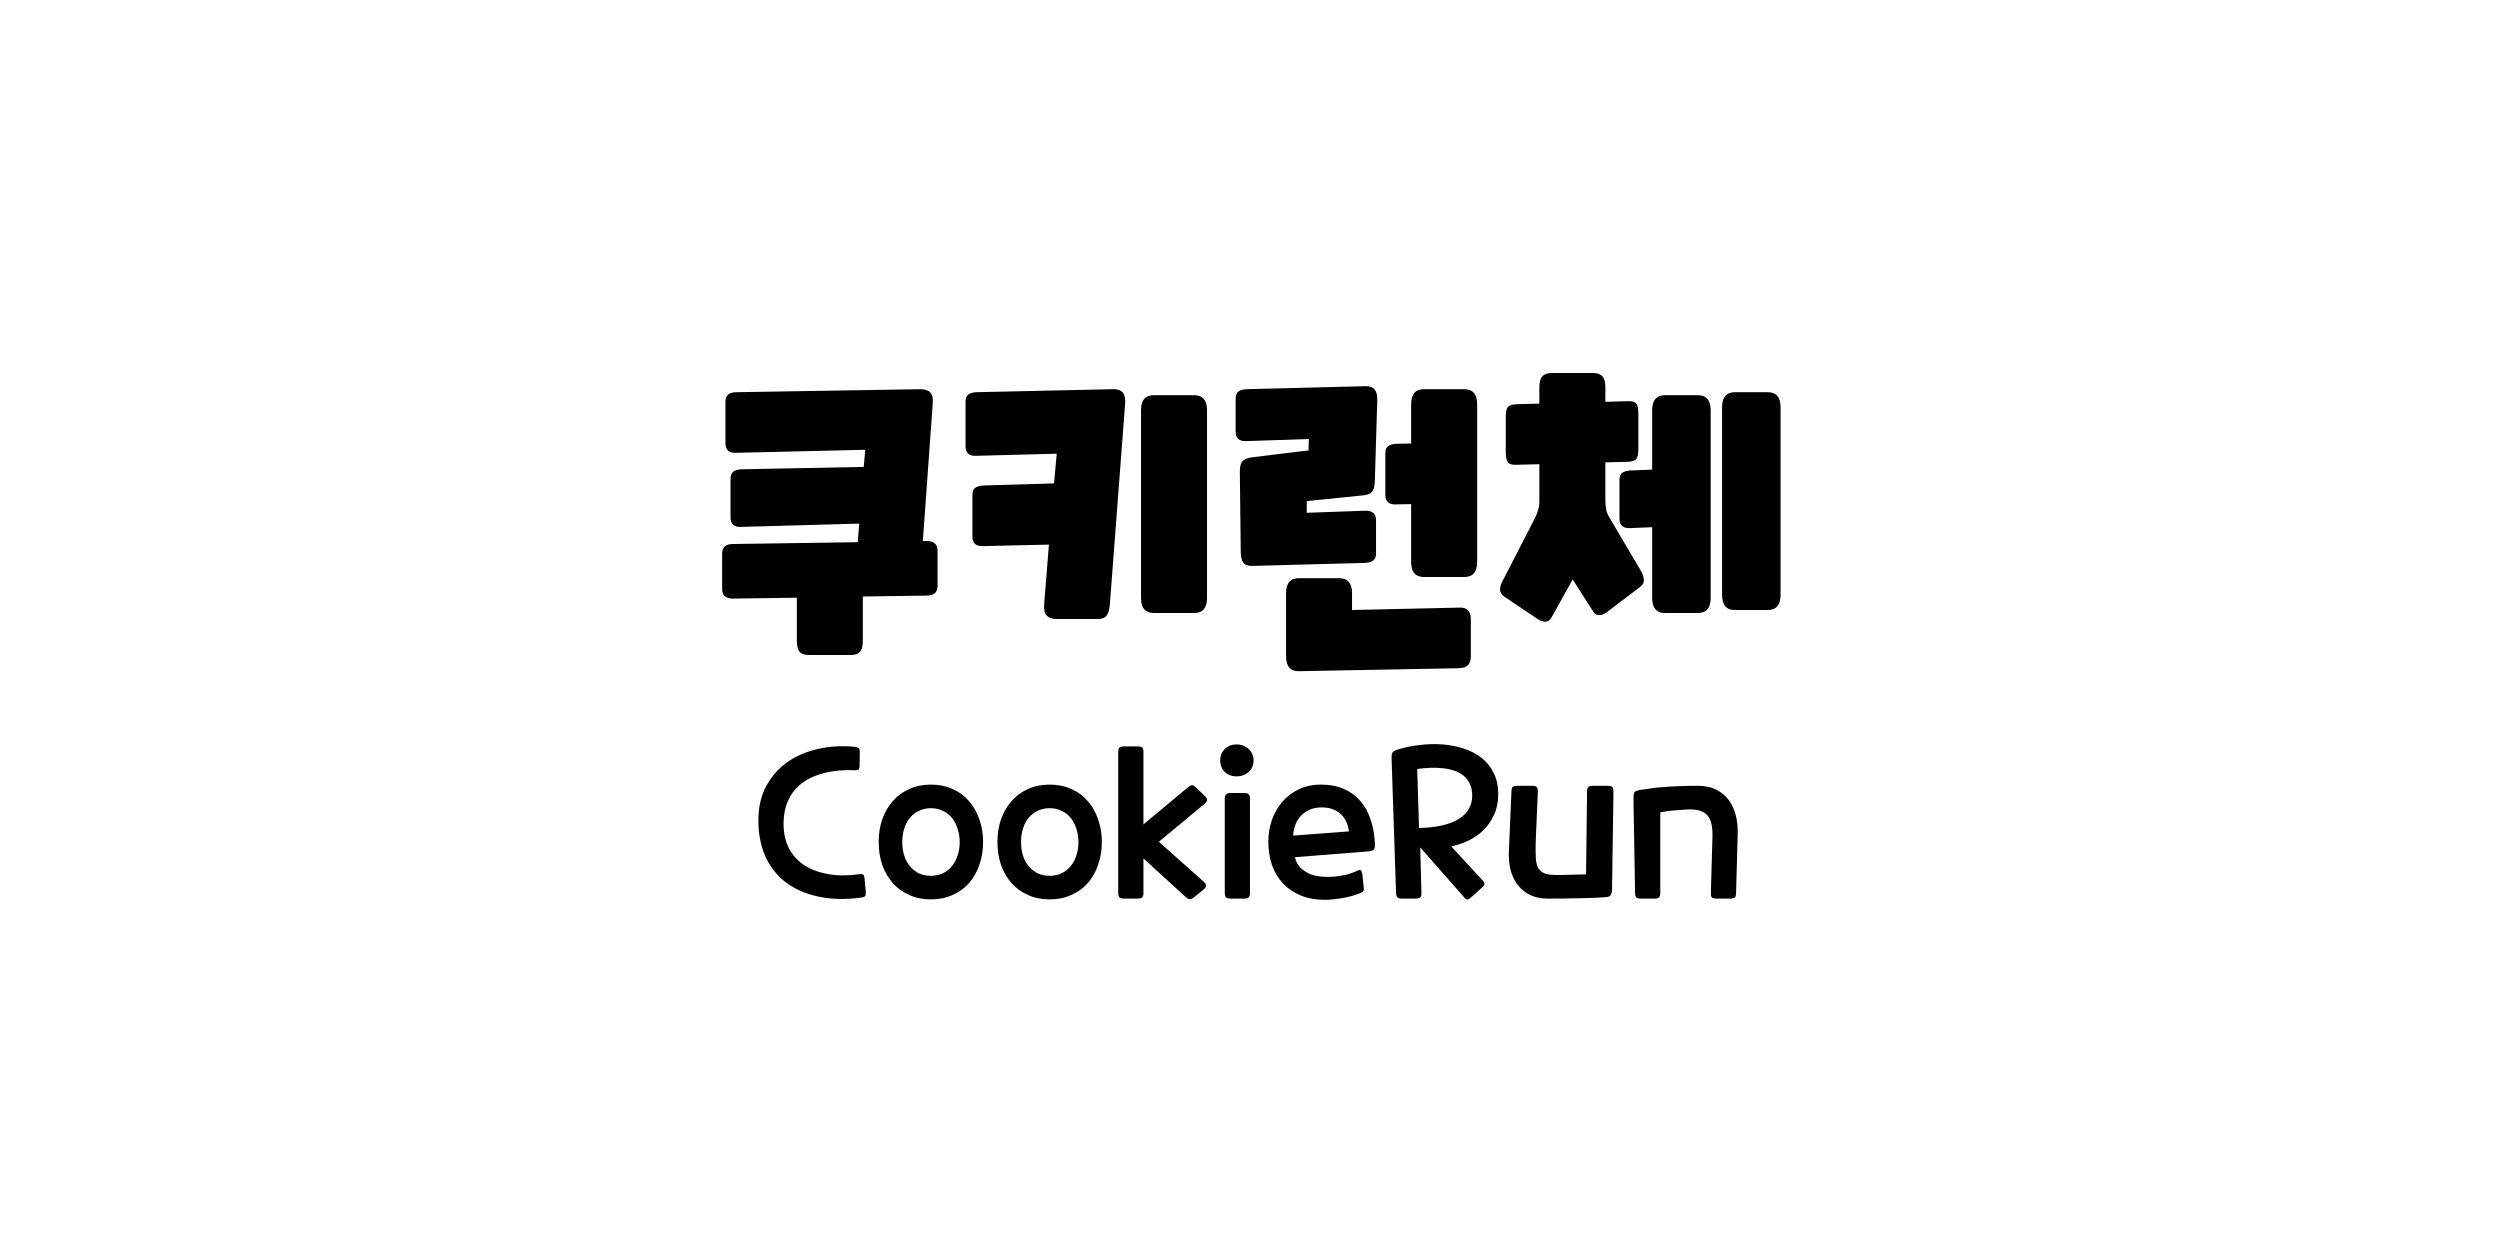 <svg width="500" height="250" viewBox="0 0 500 250" fill="none" xmlns="http://www.w3.org/2000/svg">
<rect width="500" height="250" fill="white"/>
<path d="M172.567 119.3V128.12C172.567 129.16 172.387 129.9 172.027 130.34C171.667 130.78 171.027 131 170.107 131H161.827C160.907 131 160.267 130.78 159.907 130.34C159.547 129.9 159.367 129.16 159.367 128.12V119.54L146.587 119.72C145.147 119.72 144.427 119.08 144.427 117.8V110.72C144.427 109.44 145.147 108.8 146.587 108.8L171.547 108.44L171.847 104.72L148.267 105.38C146.827 105.46 146.107 104.82 146.107 103.46V95.78C146.107 95.1 146.287 94.62 146.647 94.34C147.007 94.06 147.547 93.9 148.267 93.86L172.747 93.38L173.047 89.96L147.247 90.56C145.807 90.64 145.087 90 145.087 88.64V80.36C145.087 79.08 145.807 78.44 147.247 78.44L184.087 77.84C185.007 77.84 185.667 78.06 186.067 78.5C186.467 78.94 186.627 79.68 186.547 80.72L184.567 108.2H185.347C186.787 108.2 187.507 108.84 187.507 110.12V117.2C187.507 118.48 186.787 119.12 185.347 119.12L172.567 119.3ZM209.786 108.92L196.646 109.22C195.206 109.3 194.486 108.66 194.486 107.3V99.02C194.486 98.34 194.666 97.86 195.026 97.58C195.386 97.3 195.926 97.14 196.646 97.1L210.806 96.68L211.346 90.74L195.266 91.16C193.826 91.24 193.106 90.6 193.106 89.24V80.36C193.106 79.68 193.286 79.2 193.646 78.92C194.006 78.64 194.546 78.48 195.266 78.44L222.566 77.84C224.366 77.76 225.186 78.72 225.026 80.72L221.966 120.92C221.886 121.96 221.666 122.7 221.306 123.14C220.986 123.58 220.386 123.8 219.506 123.8H211.286C210.446 123.8 209.806 123.58 209.366 123.14C208.926 122.7 208.746 121.96 208.826 120.92L209.786 108.92ZM228.206 82.04C228.206 80.04 229.066 79.04 230.786 79.04H238.826C240.546 79.04 241.406 80.04 241.406 82.04V119.6C241.406 121.6 240.546 122.6 238.826 122.6H230.786C229.066 122.6 228.206 121.6 228.206 119.6V82.04ZM261.349 100.22V102.56L273.049 102.14C274.489 102.1 275.209 102.74 275.209 104.06V110.66C275.209 111.34 275.029 111.82 274.669 112.1C274.309 112.38 273.769 112.54 273.049 112.58L250.609 113.18C249.729 113.22 249.089 113.02 248.689 112.58C248.329 112.1 248.149 111.34 248.149 110.3L247.969 94.34C247.969 93.3 248.149 92.6 248.509 92.24C248.869 91.84 249.509 91.58 250.429 91.46L261.709 90.08L261.769 87.8L249.289 88.22C247.849 88.3 247.129 87.66 247.129 86.3V79.76C247.129 79.08 247.309 78.6 247.669 78.32C248.029 78.04 248.569 77.88 249.289 77.84L272.989 77.24C273.909 77.2 274.549 77.42 274.909 77.9C275.309 78.34 275.489 79.08 275.449 80.12L274.969 96.26C274.929 97.3 274.729 98.02 274.369 98.42C274.049 98.78 273.449 99 272.569 99.08L261.349 100.22ZM282.229 100.82L279.229 100.88C277.789 100.96 277.069 100.32 277.069 98.96V90.68C277.069 90 277.249 89.52 277.609 89.24C277.969 88.96 278.509 88.8 279.229 88.76L282.229 88.7V80.84C282.229 78.84 283.089 77.84 284.809 77.84H292.849C294.569 77.84 295.429 78.84 295.429 80.84V112.4C295.429 114.4 294.569 115.4 292.849 115.4H284.809C283.089 115.4 282.229 114.4 282.229 112.4V100.82ZM259.789 134.24C258.069 134.28 257.209 133.28 257.209 131.24V118.64C257.209 116.64 258.069 115.64 259.789 115.64H267.829C269.549 115.64 270.409 116.64 270.409 118.64V122L292.009 121.52C293.449 121.48 294.169 122.28 294.169 123.92V131.24C294.169 132.8 293.409 133.6 291.889 133.64L259.789 134.24ZM314.533 115.88L310.333 123.44C310.013 124.04 309.593 124.34 309.073 124.34C308.593 124.34 308.073 124.16 307.513 123.8L300.913 119.36C300.353 118.96 300.053 118.52 300.013 118.04C299.973 117.56 300.113 117 300.433 116.36L306.913 103.76C307.233 103.16 307.473 102.58 307.633 102.02C307.793 101.42 307.873 100.76 307.873 100.04V92.84L303.313 92.96C302.473 93 301.893 92.84 301.573 92.48C301.293 92.12 301.153 91.42 301.153 90.38V83.42C301.153 82.38 301.293 81.7 301.573 81.38C301.893 81.06 302.473 80.88 303.313 80.84L307.873 80.72V77.48C307.873 76.44 308.073 75.7 308.473 75.26C308.873 74.82 309.493 74.6 310.333 74.6H318.613C319.453 74.6 320.073 74.82 320.473 75.26C320.873 75.7 321.073 76.44 321.073 77.48V80.36L325.513 80.24C326.393 80.2 326.973 80.36 327.253 80.72C327.533 81.08 327.673 81.78 327.673 82.82V89.78C327.673 90.82 327.533 91.5 327.253 91.82C326.973 92.14 326.393 92.32 325.513 92.36L321.073 92.48V100.04C321.073 100.76 321.133 101.42 321.253 102.02C321.413 102.62 321.673 103.2 322.033 103.76L328.093 114.02C328.493 114.66 328.713 115.28 328.753 115.88C328.833 116.44 328.593 116.94 328.033 117.38L321.313 122.48C320.793 122.88 320.273 123.06 319.753 123.02C319.273 123.02 318.873 122.74 318.553 122.18L314.533 115.88ZM330.433 105.44L326.053 105.62C324.613 105.7 323.893 105.06 323.893 103.7V96.02C323.893 95.34 324.073 94.86 324.433 94.58C324.793 94.3 325.333 94.14 326.053 94.1L330.433 93.92V82.04C330.433 80.04 331.293 79.04 333.013 79.04H339.553C341.273 79.04 342.133 80.04 342.133 82.04V119.6C342.133 121.6 341.273 122.6 339.553 122.6H333.013C331.293 122.6 330.433 121.6 330.433 119.6V105.44ZM344.413 81.44C344.413 79.44 345.273 78.44 346.993 78.44H353.533C355.253 78.44 356.113 79.44 356.113 81.44V119C356.113 121 355.253 122 353.533 122H346.993C345.273 122 344.413 121 344.413 119V81.44ZM173.154 178.44C173.181 178.813 173.141 179.067 173.034 179.2C172.928 179.36 172.648 179.467 172.194 179.52C168.968 179.947 166.074 179.867 163.514 179.28C160.981 178.72 158.834 177.76 157.074 176.4C155.314 175.013 153.968 173.28 153.034 171.2C152.128 169.093 151.674 166.733 151.674 164.12C151.674 161.427 152.208 159.107 153.274 157.16C154.368 155.187 155.794 153.587 157.554 152.36C159.341 151.133 161.394 150.267 163.714 149.76C166.034 149.253 168.434 149.12 170.914 149.36C171.368 149.413 171.648 149.507 171.754 149.64C171.888 149.773 171.954 150.04 171.954 150.44L171.914 153.16C171.914 153.587 171.821 153.853 171.634 153.96C171.474 154.04 171.208 154.067 170.834 154.04C168.701 153.96 166.768 154.133 165.034 154.56C163.301 154.96 161.808 155.613 160.554 156.52C159.328 157.4 158.381 158.533 157.714 159.92C157.048 161.307 156.714 162.933 156.714 164.8C156.714 166.64 157.074 168.267 157.794 169.68C158.541 171.067 159.581 172.2 160.914 173.08C162.274 173.933 163.874 174.52 165.714 174.84C167.581 175.16 169.634 175.16 171.874 174.84C172.301 174.787 172.568 174.827 172.674 174.96C172.808 175.067 172.888 175.32 172.914 175.72L173.154 178.44ZM180.458 168.4C180.458 169.413 180.591 170.333 180.858 171.16C181.124 171.987 181.511 172.693 182.018 173.28C182.524 173.867 183.124 174.333 183.818 174.68C184.511 175 185.298 175.16 186.178 175.16C187.058 175.16 187.844 175 188.538 174.68C189.258 174.333 189.858 173.867 190.338 173.28C190.844 172.693 191.231 171.987 191.498 171.16C191.791 170.333 191.938 169.413 191.938 168.4C191.938 167.413 191.791 166.507 191.498 165.68C191.231 164.827 190.844 164.107 190.338 163.52C189.858 162.933 189.258 162.48 188.538 162.16C187.844 161.813 187.058 161.64 186.178 161.64C185.298 161.64 184.511 161.813 183.818 162.16C183.124 162.48 182.524 162.933 182.018 163.52C181.511 164.107 181.124 164.827 180.858 165.68C180.591 166.507 180.458 167.413 180.458 168.4ZM175.738 168.4C175.738 166.747 175.978 165.227 176.458 163.84C176.964 162.427 177.671 161.213 178.578 160.2C179.484 159.16 180.578 158.36 181.858 157.8C183.138 157.213 184.578 156.92 186.178 156.92C187.778 156.92 189.218 157.213 190.498 157.8C191.804 158.36 192.898 159.16 193.778 160.2C194.684 161.213 195.378 162.427 195.858 163.84C196.364 165.227 196.618 166.747 196.618 168.4C196.618 170.053 196.364 171.587 195.858 173C195.378 174.413 194.684 175.627 193.778 176.64C192.898 177.653 191.804 178.44 190.498 179C189.218 179.587 187.778 179.88 186.178 179.88C184.578 179.88 183.138 179.587 181.858 179C180.578 178.44 179.484 177.653 178.578 176.64C177.671 175.627 176.964 174.413 176.458 173C175.978 171.587 175.738 170.053 175.738 168.4ZM204.208 168.4C204.208 169.413 204.341 170.333 204.608 171.16C204.874 171.987 205.261 172.693 205.768 173.28C206.274 173.867 206.874 174.333 207.568 174.68C208.261 175 209.048 175.16 209.928 175.16C210.808 175.16 211.594 175 212.288 174.68C213.008 174.333 213.608 173.867 214.088 173.28C214.594 172.693 214.981 171.987 215.248 171.16C215.541 170.333 215.688 169.413 215.688 168.4C215.688 167.413 215.541 166.507 215.248 165.68C214.981 164.827 214.594 164.107 214.088 163.52C213.608 162.933 213.008 162.48 212.288 162.16C211.594 161.813 210.808 161.64 209.928 161.64C209.048 161.64 208.261 161.813 207.568 162.16C206.874 162.48 206.274 162.933 205.768 163.52C205.261 164.107 204.874 164.827 204.608 165.68C204.341 166.507 204.208 167.413 204.208 168.4ZM199.488 168.4C199.488 166.747 199.728 165.227 200.208 163.84C200.714 162.427 201.421 161.213 202.328 160.2C203.234 159.16 204.328 158.36 205.608 157.8C206.888 157.213 208.328 156.92 209.928 156.92C211.528 156.92 212.968 157.213 214.248 157.8C215.554 158.36 216.648 159.16 217.528 160.2C218.434 161.213 219.128 162.427 219.608 163.84C220.114 165.227 220.368 166.747 220.368 168.4C220.368 170.053 220.114 171.587 219.608 173C219.128 174.413 218.434 175.627 217.528 176.64C216.648 177.653 215.554 178.44 214.248 179C212.968 179.587 211.528 179.88 209.928 179.88C208.328 179.88 206.888 179.587 205.608 179C204.328 178.44 203.234 177.653 202.328 176.64C201.421 175.627 200.714 174.413 200.208 173C199.728 171.587 199.488 170.053 199.488 168.4ZM223.647 150.4C223.647 149.973 223.727 149.68 223.887 149.52C224.074 149.36 224.394 149.28 224.847 149.28H227.527C227.981 149.28 228.287 149.36 228.447 149.52C228.607 149.68 228.687 149.973 228.687 150.4V164.88L237.567 157.48C237.861 157.213 238.114 157.067 238.327 157.04C238.541 157.013 238.781 157.12 239.047 157.36L241.007 159.24C241.541 159.747 241.527 160.24 240.967 160.72L231.767 168.36L240.727 176.32C241.074 176.64 241.234 176.92 241.207 177.16C241.207 177.373 241.007 177.653 240.607 178L238.767 179.48C238.474 179.72 238.207 179.84 237.967 179.84C237.754 179.867 237.461 179.707 237.087 179.36L228.687 171.68V178.6C228.687 179.027 228.607 179.32 228.447 179.48C228.287 179.64 227.981 179.72 227.527 179.72H224.847C224.394 179.72 224.074 179.64 223.887 179.48C223.727 179.32 223.647 179.027 223.647 178.6V150.4ZM244.036 152.08C244.036 151.173 244.343 150.413 244.956 149.8C245.596 149.187 246.383 148.88 247.316 148.88C248.249 148.88 249.049 149.187 249.716 149.8C250.383 150.413 250.716 151.173 250.716 152.08C250.716 153.013 250.383 153.787 249.716 154.4C249.049 154.987 248.249 155.28 247.316 155.28C246.383 155.28 245.596 154.987 244.956 154.4C244.343 153.787 244.036 153.013 244.036 152.08ZM244.956 159.76C244.956 159.333 245.036 159.04 245.196 158.88C245.356 158.693 245.663 158.6 246.116 158.6H248.836C249.289 158.6 249.596 158.693 249.756 158.88C249.916 159.04 249.996 159.333 249.996 159.76V178.6C249.996 179.027 249.916 179.32 249.756 179.48C249.596 179.64 249.289 179.72 248.836 179.72H246.116C245.663 179.72 245.356 179.64 245.196 179.48C245.036 179.32 244.956 179.027 244.956 178.6V159.76ZM269.788 166.28C269.574 164.68 268.974 163.48 267.988 162.68C267.028 161.88 265.814 161.48 264.348 161.48C262.721 161.48 261.388 161.987 260.348 163C259.308 164.013 258.734 165.387 258.628 167.12L269.788 166.28ZM264.228 156.92C265.934 156.92 267.428 157.2 268.708 157.76C270.014 158.32 271.121 159.12 272.028 160.16C272.934 161.173 273.628 162.413 274.108 163.88C274.614 165.347 274.908 166.987 274.988 168.8C275.014 169.333 274.934 169.707 274.748 169.92C274.561 170.107 274.214 170.227 273.708 170.28L258.988 171.44C259.174 172.267 259.521 172.947 260.028 173.48C260.561 174.013 261.188 174.44 261.908 174.76C262.628 175.053 263.414 175.24 264.268 175.32C265.148 175.4 266.014 175.4 266.868 175.32C267.721 175.24 268.548 175.107 269.348 174.92C270.148 174.707 270.841 174.453 271.428 174.16C271.801 173.973 272.054 173.947 272.188 174.08C272.321 174.213 272.414 174.467 272.468 174.84L272.747 177.52C272.801 177.893 272.761 178.147 272.628 178.28C272.521 178.413 272.281 178.547 271.908 178.68C270.761 179.133 269.561 179.453 268.308 179.64C267.054 179.853 265.934 179.96 264.948 179.96C263.134 179.96 261.521 179.667 260.108 179.08C258.721 178.493 257.548 177.693 256.588 176.68C255.628 175.64 254.894 174.413 254.388 173C253.908 171.56 253.668 170 253.668 168.32C253.668 166.853 253.894 165.44 254.348 164.08C254.828 162.72 255.508 161.507 256.388 160.44C257.294 159.373 258.401 158.52 259.708 157.88C261.014 157.24 262.521 156.92 264.228 156.92ZM278.325 151.92C278.325 151.547 278.325 151.253 278.325 151.04C278.352 150.8 278.419 150.613 278.525 150.48C278.632 150.32 278.792 150.2 279.005 150.12C279.219 150.013 279.512 149.907 279.885 149.8C281.165 149.427 282.539 149.16 284.005 149C285.499 148.813 286.979 148.773 288.445 148.88C289.912 148.987 291.312 149.253 292.645 149.68C294.005 150.107 295.205 150.72 296.245 151.52C297.285 152.32 298.112 153.333 298.725 154.56C299.339 155.76 299.645 157.213 299.645 158.92C299.645 160.44 299.365 161.787 298.805 162.96C298.272 164.133 297.565 165.16 296.685 166.04C295.805 166.893 294.805 167.587 293.685 168.12C292.565 168.653 291.419 169.04 290.245 169.28L296.565 176.12C296.779 176.387 296.885 176.613 296.885 176.8C296.885 176.987 296.765 177.187 296.525 177.4L294.125 179.56C293.885 179.773 293.672 179.88 293.485 179.88C293.299 179.907 293.085 179.773 292.845 179.48L284.045 169.48L284.285 178.6C284.312 179.027 284.232 179.32 284.045 179.48C283.859 179.64 283.539 179.72 283.085 179.72H280.405C279.952 179.72 279.645 179.64 279.485 179.48C279.325 179.32 279.232 179.027 279.205 178.6L278.325 151.92ZM294.445 159.08C294.445 157.933 294.179 156.973 293.645 156.2C293.139 155.4 292.405 154.787 291.445 154.36C290.485 153.933 289.325 153.68 287.965 153.6C286.632 153.493 285.125 153.56 283.445 153.8L283.805 165.6C287.219 165.52 289.845 164.933 291.685 163.84C293.525 162.72 294.445 161.133 294.445 159.08ZM307.132 168.56C307.106 169.867 307.119 170.947 307.172 171.8C307.252 172.653 307.452 173.32 307.772 173.8C308.119 174.28 308.626 174.613 309.292 174.8C309.959 174.96 310.879 175.027 312.052 175L317.212 174.88L317.412 158.28C317.412 157.853 317.492 157.56 317.652 157.4C317.839 157.24 318.159 157.16 318.612 157.16H321.532C321.986 157.16 322.292 157.24 322.452 157.4C322.612 157.56 322.692 157.853 322.692 158.28L322.412 177.72C322.386 178.44 322.279 178.893 322.092 179.08C321.932 179.293 321.599 179.413 321.092 179.44C319.732 179.547 318.066 179.613 316.092 179.64C314.119 179.693 311.946 179.72 309.572 179.72C308.106 179.72 306.852 179.44 305.812 178.88C304.799 178.347 303.986 177.64 303.372 176.76C302.759 175.88 302.319 174.88 302.052 173.76C301.812 172.64 301.719 171.493 301.772 170.32L302.292 158.28C302.292 157.853 302.372 157.56 302.532 157.4C302.719 157.24 303.039 157.16 303.492 157.16H306.412C306.866 157.16 307.172 157.24 307.332 157.4C307.492 157.56 307.572 157.853 307.572 158.28L307.132 168.56ZM347.214 178.6C347.214 179.027 347.134 179.32 346.974 179.48C346.814 179.64 346.507 179.72 346.054 179.72H343.334C342.881 179.72 342.561 179.64 342.374 179.48C342.214 179.32 342.147 179.027 342.174 178.6L342.494 167.24C342.547 165.08 342.134 163.613 341.254 162.84C340.401 162.067 338.987 161.76 337.014 161.92C336.161 161.973 335.294 162.04 334.414 162.12C333.534 162.2 332.747 162.32 332.054 162.48V178.6C332.054 179.027 331.974 179.32 331.814 179.48C331.654 179.64 331.347 179.72 330.894 179.72H328.174C327.721 179.72 327.414 179.64 327.254 179.48C327.094 179.32 327.014 179.027 327.014 178.6L326.694 159.88C326.694 159.507 326.707 159.213 326.734 159C326.761 158.76 326.814 158.573 326.894 158.44C327.001 158.307 327.161 158.213 327.374 158.16C327.587 158.08 327.867 158.013 328.214 157.96C328.934 157.853 329.667 157.747 330.414 157.64C331.161 157.533 331.974 157.453 332.854 157.4C333.734 157.32 334.707 157.267 335.774 157.24C336.867 157.187 338.121 157.16 339.534 157.16C340.974 157.16 342.201 157.413 343.214 157.92C344.254 158.427 345.094 159.12 345.734 160C346.401 160.88 346.881 161.92 347.174 163.12C347.467 164.32 347.587 165.6 347.534 166.96L347.214 178.6Z" fill="black"/>
</svg>
